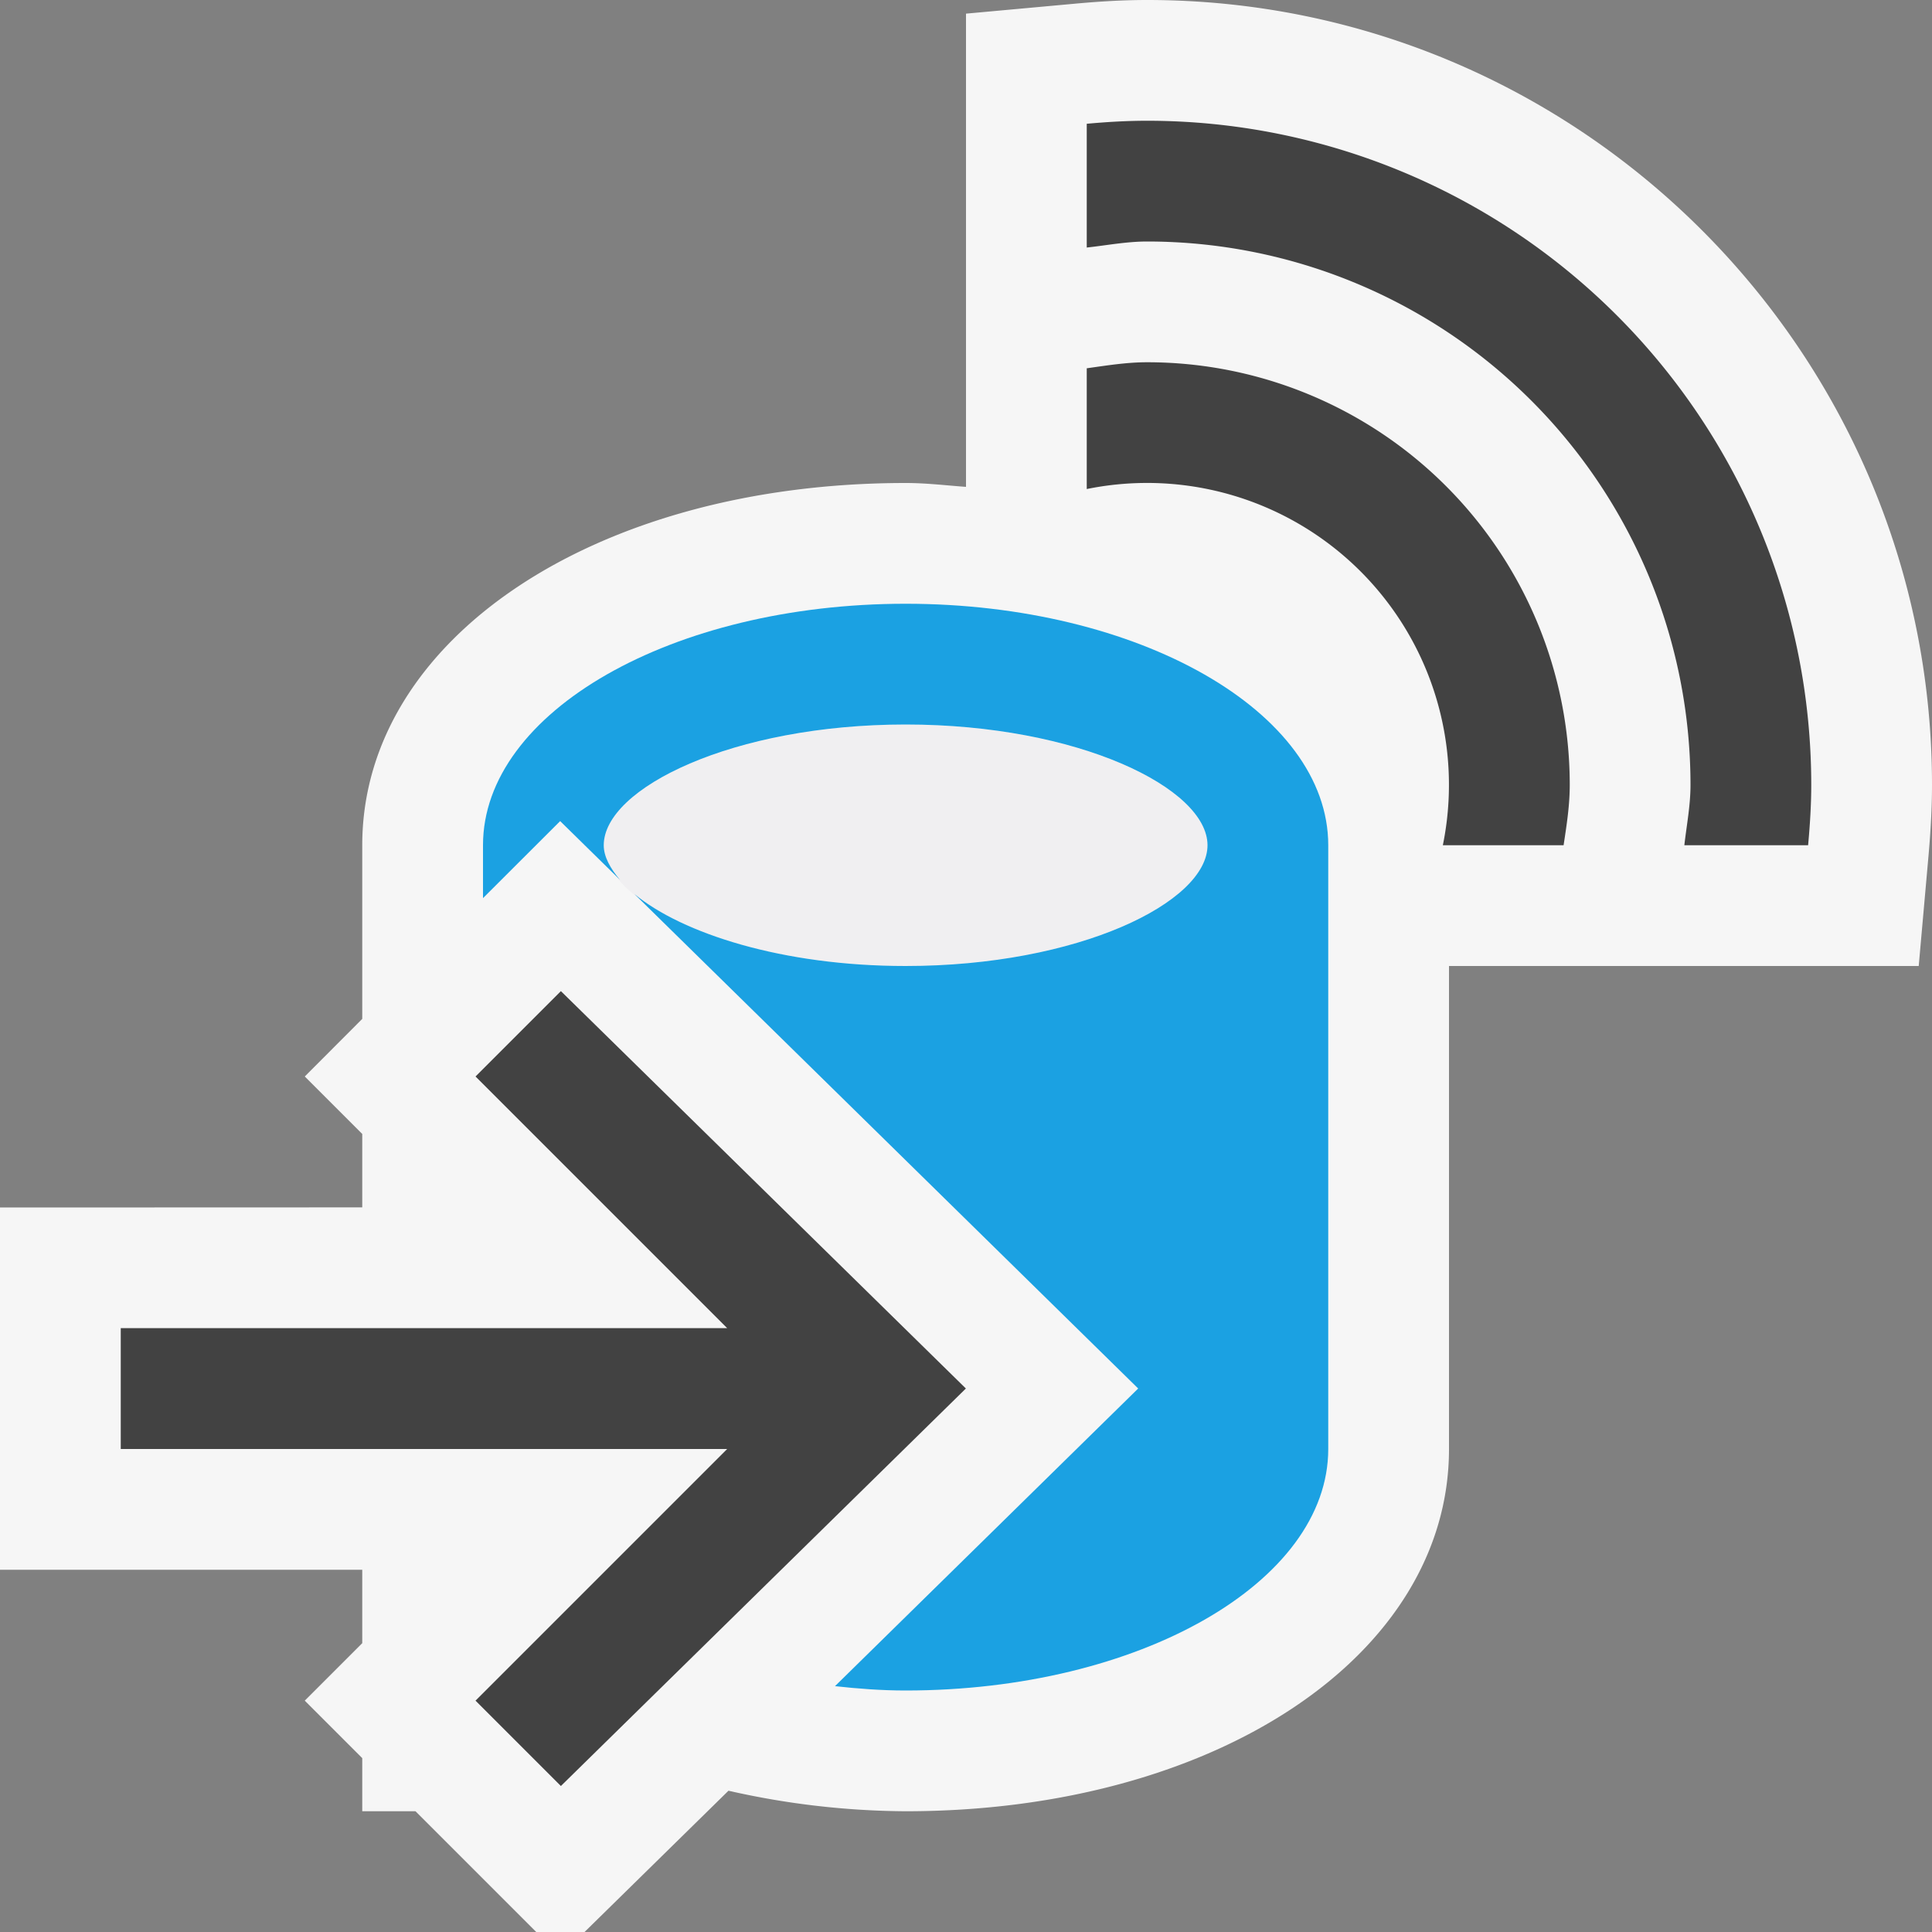 <svg xmlns="http://www.w3.org/2000/svg" viewBox="0 0 16 16"><rect x="0" y="0" width="16" height="16" fill="#808080" stroke="none"/><style>.icon-canvas-transparent{opacity:0;fill:#f6f6f6}.icon-vs-out{fill:#f6f6f6}.icon-vs-fg{fill:#f0eff1}.icon-vs-blue{fill:#1ba1e2}.st0{fill:#424242}</style><path class="icon-canvas-transparent" d="M16 16H0V0h16v16z" id="canvas"/><path class="icon-vs-out" d="M3 13H0v-3l3-.001v-.608l-.476-.476L3 8.438V7c0-1.71 1.935-3 4.5-3 .173 0 .334.02.5.032V.113L8.908.03C9.104.012 9.3 0 9.5 0 13.084 0 16 2.916 16 6.5c0 .199-.012.394-.029.588L15.89 8H12v4c0 1.711-1.935 3-4.5 3a6.766 6.766 0 0 1-1.467-.17L4.841 16h-.4l-1-1H3v-.44l-.476-.476.476-.476V13z" id="outline"/><path class="st0" d="M13 6.5c0 .171-.026.335-.051.5h-1A2.5 2.5 0 0 0 9 4.05v-1c.165-.023.329-.05.5-.05A3.5 3.5 0 0 1 13 6.5zM9.5 1c-.169 0-.335.01-.5.025V2.05c.166-.018.329-.05.5-.05A4.5 4.5 0 0 1 14 6.5c0 .171-.032.333-.051.5h1.025c.015-.165.026-.331.026-.5A5.5 5.5 0 0 0 9.5 1zM3.938 8.915l2.084 2.084H1V12h5.022l-2.084 2.084.707.707 3.354-3.292-3.354-3.291-.707.707z" id="iconBg"/><path class="icon-vs-fg" d="M10 7c0 .472-1.069 1-2.5 1S5 7.472 5 7s1.069-1 2.5-1 2.5.528 2.5 1z" id="iconFg"/><path class="icon-vs-blue" d="M11 7v5c0 1.104-1.567 2-3.5 2-.201 0-.395-.015-.585-.036l2.511-2.465-4.172-4.095C5.65 7.73 6.479 8 7.5 8 8.931 8 10 7.472 10 7S8.931 6 7.5 6 5 6.528 5 7c0 .095.054.192.135.287L4.639 6.8 4 7.438V7c0-1.104 1.567-2 3.5-2s3.5.896 3.5 2z" id="colorImportance"/></svg>
